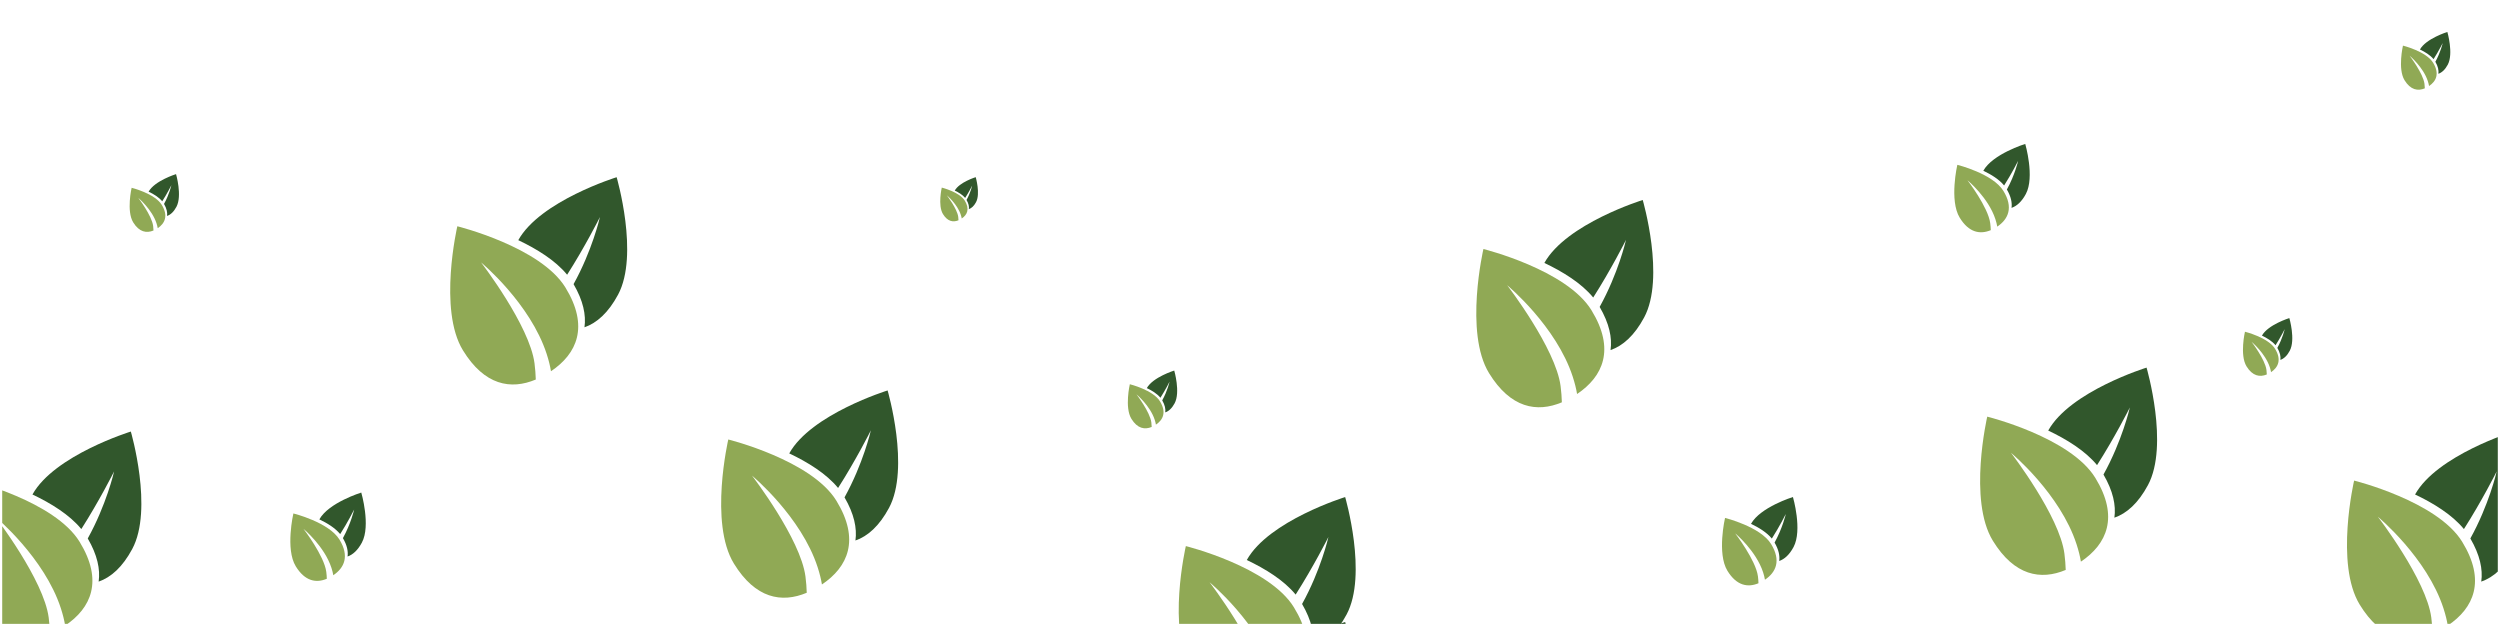<svg xmlns="http://www.w3.org/2000/svg" xmlns:xlink="http://www.w3.org/1999/xlink" width="756" zoomAndPan="magnify" viewBox="0 0 567 141.75" height="189" preserveAspectRatio="xMidYMid meet" version="1.2"><defs><clipPath id="1c4ceaf303"><path d="M 0.5 108 L 21 108 L 21 141.5 L 0.5 141.5 Z M 0.5 108 "/></clipPath><clipPath id="c11a6fea3a"><path d="M 7 97.855 L 33 97.855 L 33 132 L 7 132 Z M 7 97.855 "/></clipPath><clipPath id="0ef90cc29f"><path d="M 117 40.176 L 143 40.176 L 143 75 L 117 75 Z M 117 40.176 "/></clipPath><clipPath id="0bb50012d3"><path d="M 464 83.359 L 490 83.359 L 490 118 L 464 118 Z M 464 83.359 "/></clipPath><clipPath id="77140fb39b"><path d="M 179 88.535 L 204 88.535 L 204 123 L 179 123 Z M 179 88.535 "/></clipPath><clipPath id="2a89ea8c64"><path d="M 282 141.062 L 308 141.062 L 308 141.5 L 282 141.5 Z M 282 141.062 "/></clipPath><clipPath id="a826608532"><path d="M 532 108 L 562 108 L 562 141.5 L 532 141.5 Z M 532 108 "/></clipPath><clipPath id="7b22d19dfe"><path d="M 547 97.855 L 566.5 97.855 L 566.5 132 L 547 132 Z M 547 97.855 "/></clipPath><clipPath id="6bb2d0ddc0"><path d="M 350 45.34 L 375 45.34 L 375 80 L 350 80 Z M 350 45.34 "/></clipPath><clipPath id="864bce6458"><path d="M 267 123 L 297 123 L 297 141.5 L 267 141.5 Z M 267 123 "/></clipPath><clipPath id="caa9bf8207"><path d="M 282 112.715 L 308 112.715 L 308 141.5 L 282 141.5 Z M 282 112.715 "/></clipPath><clipPath id="1b3bdcfae0"><path d="M 255.023 87 L 264 87 L 264 97.512 L 255.023 97.512 Z M 255.023 87 "/></clipPath><clipPath id="d171b9f89b"><path d="M 260 84.035 L 267 84.035 L 267 94 L 260 94 Z M 260 84.035 "/></clipPath><clipPath id="4882454b41"><path d="M 29 42 L 38 42 L 38 52.961 L 29 52.961 Z M 29 42 "/></clipPath><clipPath id="6b64b6d27f"><path d="M 33 39.48 L 41 39.48 L 41 49 L 33 49 Z M 33 39.48 "/></clipPath><clipPath id="2b96911241"><path d="M 544 10 L 553 10 L 553 20.719 L 544 20.719 Z M 544 10 "/></clipPath><clipPath id="7838bb8221"><path d="M 548 7.238 L 556 7.238 L 556 17 L 548 17 Z M 548 7.238 "/></clipPath><clipPath id="ac2a82e7f5"><path d="M 508 75 L 517 75 L 517 85.609 L 508 85.609 Z M 508 75 "/></clipPath><clipPath id="0fd3e01712"><path d="M 513 72.129 L 520 72.129 L 520 82 L 513 82 Z M 513 72.129 "/></clipPath><clipPath id="82fb34dc41"><path d="M 449 32.633 L 461 32.633 L 461 48 L 449 48 Z M 449 32.633 "/></clipPath><clipPath id="cebe3ec346"><path d="M 213 42 L 220 42 L 220 50.656 L 213 50.656 Z M 213 42 "/></clipPath><clipPath id="55846a2bb1"><path d="M 216 40.176 L 222 40.176 L 222 48 L 216 48 Z M 216 40.176 "/></clipPath><clipPath id="f51ce3c859"><path d="M 72 111.703 L 83 111.703 L 83 127 L 72 127 Z M 72 111.703 "/></clipPath><clipPath id="bbf319e630"><path d="M 397 112.715 L 408 112.715 L 408 128 L 397 128 Z M 397 112.715 "/></clipPath></defs><g id="ae71d434e2"><g clip-rule="nonzero" clip-path="url(#1c4ceaf303)"><path style=" stroke:none;fill-rule:nonzero;fill:#90a955;fill-opacity:1;" d="M -5.188 137.137 C -0.309 145.086 5.664 146.145 11.332 143.758 C 11.301 142.613 11.211 141.375 11.043 140.07 C 9.934 131.531 -0.949 117.363 -1.078 117.191 C -0.949 117.305 10.074 126.484 13.801 137.957 C 14.273 139.41 14.59 140.715 14.777 141.879 C 20.684 137.914 23.477 131.723 18.051 122.879 C 12.395 113.664 -6.461 108.996 -6.461 108.996 C -6.461 108.996 -10.844 127.922 -5.188 137.137 Z M -5.188 137.137 "/></g><g clip-rule="nonzero" clip-path="url(#c11a6fea3a)"><path style=" stroke:none;fill-rule:nonzero;fill:#31572c;fill-opacity:1;" d="M 7.363 112.152 C 11.52 114.121 15.777 116.734 18.441 119.992 C 22.418 113.77 25.797 107.105 25.879 106.91 C 25.844 107.117 24.109 114.527 19.902 122.125 C 22.078 125.859 22.77 129.109 22.375 131.91 C 25.16 130.945 27.773 128.637 29.992 124.512 C 34.832 115.504 29.672 97.875 29.672 97.875 C 29.672 97.875 12.32 103.238 7.363 112.152 Z M 7.363 112.152 "/></g><path style=" stroke:none;fill-rule:nonzero;fill:#90a955;fill-opacity:1;" d="M 104.996 79.457 C 109.875 87.406 115.848 88.465 121.516 86.078 C 121.484 84.93 121.395 83.691 121.227 82.391 C 120.117 73.852 109.234 59.68 109.105 59.512 C 109.234 59.621 120.258 68.805 123.984 80.273 C 124.457 81.73 124.773 83.031 124.961 84.199 C 130.867 80.234 133.66 74.043 128.234 65.199 C 122.578 55.984 103.723 51.316 103.723 51.316 C 103.723 51.316 99.34 70.242 104.996 79.457 Z M 104.996 79.457 "/><g clip-rule="nonzero" clip-path="url(#0ef90cc29f)"><path style=" stroke:none;fill-rule:nonzero;fill:#31572c;fill-opacity:1;" d="M 117.547 54.469 C 121.703 56.438 125.961 59.051 128.625 62.309 C 132.602 56.09 135.98 49.422 136.062 49.23 C 136.027 49.434 134.293 56.848 130.086 64.441 C 132.262 68.176 132.953 71.43 132.559 74.23 C 135.344 73.266 137.957 70.957 140.176 66.832 C 145.016 57.824 139.855 40.191 139.855 40.191 C 139.855 40.191 122.504 45.559 117.547 54.469 Z M 117.547 54.469 "/></g><path style=" stroke:none;fill-rule:nonzero;fill:#90a955;fill-opacity:1;" d="M 451.98 122.641 C 456.859 130.59 462.836 131.645 468.504 129.262 C 468.469 128.113 468.379 126.875 468.211 125.574 C 467.105 117.035 456.219 102.863 456.09 102.695 C 456.223 102.805 467.246 111.984 470.969 123.457 C 471.441 124.914 471.758 126.215 471.949 127.383 C 477.852 123.414 480.645 117.223 475.219 108.383 C 469.566 99.164 450.707 94.496 450.707 94.496 C 450.707 94.496 446.328 113.422 451.98 122.641 Z M 451.98 122.641 "/><g clip-rule="nonzero" clip-path="url(#0bb50012d3)"><path style=" stroke:none;fill-rule:nonzero;fill:#31572c;fill-opacity:1;" d="M 464.535 97.652 C 468.688 99.621 472.945 102.234 475.609 105.492 C 479.586 99.27 482.965 92.605 483.047 92.414 C 483.012 92.617 481.277 100.031 477.07 107.625 C 479.246 111.359 479.938 114.613 479.543 117.414 C 482.328 116.449 484.945 114.141 487.16 110.016 C 492 101.008 486.84 83.375 486.84 83.375 C 486.84 83.375 469.492 88.738 464.535 97.652 Z M 464.535 97.652 "/></g><path style=" stroke:none;fill-rule:nonzero;fill:#90a955;fill-opacity:1;" d="M 166.449 127.816 C 171.324 135.766 177.301 136.824 182.969 134.438 C 182.938 133.293 182.848 132.055 182.68 130.754 C 181.57 122.215 170.688 108.043 170.555 107.871 C 170.688 107.984 181.711 117.164 185.438 128.637 C 185.91 130.09 186.227 131.395 186.414 132.559 C 192.32 128.594 195.113 122.402 189.688 113.559 C 184.031 104.344 165.176 99.676 165.176 99.676 C 165.176 99.676 160.793 118.602 166.449 127.816 Z M 166.449 127.816 "/><g clip-rule="nonzero" clip-path="url(#77140fb39b)"><path style=" stroke:none;fill-rule:nonzero;fill:#31572c;fill-opacity:1;" d="M 179 102.832 C 183.156 104.801 187.414 107.414 190.078 110.672 C 194.055 104.449 197.434 97.785 197.512 97.59 C 197.48 97.797 195.746 105.207 191.539 112.805 C 193.711 116.539 194.402 119.789 194.012 122.59 C 196.797 121.625 199.41 119.316 201.629 115.191 C 206.469 106.184 201.309 88.555 201.309 88.555 C 201.309 88.555 183.957 93.918 179 102.832 Z M 179 102.832 "/></g><g clip-rule="nonzero" clip-path="url(#2a89ea8c64)"><path style=" stroke:none;fill-rule:nonzero;fill:#31572c;fill-opacity:1;" d="M 282.773 155.355 C 286.93 157.324 291.188 159.938 293.852 163.195 C 297.828 156.973 301.207 150.309 301.289 150.117 C 301.254 150.32 299.52 157.734 295.312 165.328 C 297.488 169.062 298.18 172.316 297.785 175.117 C 300.57 174.152 303.184 171.844 305.402 167.719 C 310.242 158.711 305.082 141.078 305.082 141.078 C 305.082 141.078 287.734 146.441 282.773 155.355 Z M 282.773 155.355 "/></g><g clip-rule="nonzero" clip-path="url(#a826608532)"><path style=" stroke:none;fill-rule:nonzero;fill:#90a955;fill-opacity:1;" d="M 535.188 137.137 C 540.062 145.086 546.039 146.145 551.707 143.758 C 551.676 142.613 551.586 141.375 551.418 140.07 C 550.309 131.531 539.426 117.363 539.293 117.191 C 539.426 117.305 550.449 126.484 554.176 137.957 C 554.648 139.41 554.965 140.715 555.152 141.879 C 561.059 137.914 563.852 131.723 558.426 122.879 C 552.77 113.664 533.914 108.996 533.914 108.996 C 533.914 108.996 529.531 127.922 535.188 137.137 Z M 535.188 137.137 "/></g><g clip-rule="nonzero" clip-path="url(#7b22d19dfe)"><path style=" stroke:none;fill-rule:nonzero;fill:#31572c;fill-opacity:1;" d="M 547.738 112.152 C 551.895 114.121 556.148 116.734 558.816 119.992 C 562.793 113.77 566.172 107.105 566.25 106.91 C 566.219 107.117 564.484 114.527 560.277 122.125 C 562.449 125.859 563.141 129.109 562.75 131.91 C 565.535 130.945 568.148 128.637 570.363 124.512 C 575.207 115.504 570.047 97.875 570.047 97.875 C 570.047 97.875 552.695 103.238 547.738 112.152 Z M 547.738 112.152 "/></g><path style=" stroke:none;fill-rule:nonzero;fill:#90a955;fill-opacity:1;" d="M 337.711 84.625 C 342.59 92.57 348.562 93.629 354.23 91.246 C 354.199 90.098 354.109 88.859 353.941 87.559 C 352.836 79.02 341.949 64.848 341.82 64.68 C 341.949 64.789 352.973 73.969 356.699 85.441 C 357.172 86.898 357.488 88.199 357.68 89.363 C 363.582 85.398 366.375 79.207 360.949 70.367 C 355.297 61.148 336.438 56.48 336.438 56.48 C 336.438 56.48 332.059 75.406 337.711 84.625 Z M 337.711 84.625 "/><g clip-rule="nonzero" clip-path="url(#6bb2d0ddc0)"><path style=" stroke:none;fill-rule:nonzero;fill:#31572c;fill-opacity:1;" d="M 350.262 59.637 C 354.418 61.605 358.676 64.219 361.34 67.477 C 365.316 61.254 368.695 54.59 368.777 54.398 C 368.742 54.602 367.008 62.016 362.801 69.609 C 364.977 73.344 365.668 76.594 365.273 79.398 C 368.059 78.434 370.672 76.125 372.891 72 C 377.73 62.992 372.57 45.359 372.57 45.359 C 372.57 45.359 355.223 50.723 350.262 59.637 Z M 350.262 59.637 "/></g><g clip-rule="nonzero" clip-path="url(#864bce6458)"><path style=" stroke:none;fill-rule:nonzero;fill:#90a955;fill-opacity:1;" d="M 270.223 152 C 275.102 159.945 281.074 161.004 286.742 158.621 C 286.711 157.473 286.621 156.234 286.453 154.934 C 285.344 146.395 274.461 132.223 274.332 132.055 C 274.461 132.164 285.484 141.344 289.211 152.816 C 289.684 154.273 290 155.574 290.191 156.738 C 296.094 152.773 298.887 146.582 293.461 137.742 C 287.805 128.523 268.949 123.855 268.949 123.855 C 268.949 123.855 264.57 142.781 270.223 152 Z M 270.223 152 "/></g><g clip-rule="nonzero" clip-path="url(#caa9bf8207)"><path style=" stroke:none;fill-rule:nonzero;fill:#31572c;fill-opacity:1;" d="M 282.773 127.012 C 286.93 128.98 291.188 131.594 293.852 134.852 C 297.828 128.629 301.207 121.965 301.289 121.773 C 301.254 121.977 299.52 129.391 295.312 136.984 C 297.488 140.719 298.18 143.969 297.785 146.773 C 300.57 145.809 303.184 143.5 305.402 139.375 C 310.242 130.367 305.082 112.734 305.082 112.734 C 305.082 112.734 287.734 118.098 282.773 127.012 Z M 282.773 127.012 "/></g><g clip-rule="nonzero" clip-path="url(#1b3bdcfae0)"><path style=" stroke:none;fill-rule:nonzero;fill:#90a955;fill-opacity:1;" d="M 256.602 94.988 C 257.961 97.203 259.625 97.496 261.203 96.832 C 261.195 96.512 261.172 96.168 261.125 95.805 C 260.816 93.426 257.781 89.477 257.746 89.43 C 257.781 89.461 260.855 92.02 261.891 95.215 C 262.023 95.621 262.113 95.984 262.164 96.309 C 263.809 95.203 264.59 93.477 263.078 91.012 C 261.5 88.445 256.246 87.145 256.246 87.145 C 256.246 87.145 255.023 92.418 256.602 94.988 Z M 256.602 94.988 "/></g><g clip-rule="nonzero" clip-path="url(#d171b9f89b)"><path style=" stroke:none;fill-rule:nonzero;fill:#31572c;fill-opacity:1;" d="M 260.098 88.023 C 261.258 88.57 262.441 89.301 263.184 90.207 C 264.293 88.477 265.234 86.617 265.258 86.562 C 265.25 86.621 264.766 88.688 263.594 90.805 C 264.199 91.844 264.391 92.75 264.281 93.531 C 265.059 93.262 265.785 92.617 266.406 91.469 C 267.754 88.957 266.316 84.043 266.316 84.043 C 266.316 84.043 261.48 85.539 260.098 88.023 Z M 260.098 88.023 "/></g><g clip-rule="nonzero" clip-path="url(#4882454b41)"><path style=" stroke:none;fill-rule:nonzero;fill:#90a955;fill-opacity:1;" d="M 30.211 50.434 C 31.57 52.648 33.234 52.941 34.812 52.277 C 34.805 51.957 34.781 51.613 34.734 51.25 C 34.426 48.871 31.391 44.922 31.355 44.875 C 31.391 44.906 34.465 47.465 35.5 50.66 C 35.633 51.066 35.723 51.43 35.773 51.754 C 37.418 50.648 38.199 48.922 36.688 46.461 C 35.109 43.891 29.855 42.59 29.855 42.59 C 29.855 42.59 28.633 47.863 30.211 50.434 Z M 30.211 50.434 "/></g><g clip-rule="nonzero" clip-path="url(#6b64b6d27f)"><path style=" stroke:none;fill-rule:nonzero;fill:#31572c;fill-opacity:1;" d="M 33.707 43.469 C 34.867 44.02 36.051 44.746 36.793 45.652 C 37.902 43.922 38.844 42.062 38.867 42.008 C 38.859 42.066 38.375 44.133 37.203 46.25 C 37.809 47.289 38 48.195 37.891 48.977 C 38.668 48.707 39.395 48.062 40.012 46.914 C 41.363 44.402 39.926 39.492 39.926 39.492 C 39.926 39.492 35.09 40.984 33.707 43.469 Z M 33.707 43.469 "/></g><g clip-rule="nonzero" clip-path="url(#2b96911241)"><path style=" stroke:none;fill-rule:nonzero;fill:#90a955;fill-opacity:1;" d="M 545.348 18.191 C 546.707 20.406 548.371 20.703 549.949 20.035 C 549.941 19.719 549.918 19.371 549.871 19.008 C 549.562 16.629 546.527 12.68 546.492 12.633 C 546.527 12.664 549.602 15.223 550.637 18.418 C 550.77 18.824 550.859 19.188 550.91 19.512 C 552.555 18.406 553.336 16.684 551.824 14.219 C 550.246 11.648 544.992 10.348 544.992 10.348 C 544.992 10.348 543.77 15.625 545.348 18.191 Z M 545.348 18.191 "/></g><g clip-rule="nonzero" clip-path="url(#7838bb8221)"><path style=" stroke:none;fill-rule:nonzero;fill:#31572c;fill-opacity:1;" d="M 548.844 11.227 C 550.004 11.777 551.188 12.504 551.93 13.414 C 553.039 11.68 553.98 9.82 554.004 9.77 C 553.996 9.824 553.512 11.891 552.34 14.008 C 552.945 15.047 553.137 15.953 553.027 16.734 C 553.805 16.465 554.531 15.824 555.152 14.672 C 556.5 12.164 555.062 7.25 555.062 7.25 C 555.062 7.25 550.227 8.742 548.844 11.227 Z M 548.844 11.227 "/></g><g clip-rule="nonzero" clip-path="url(#ac2a82e7f5)"><path style=" stroke:none;fill-rule:nonzero;fill:#90a955;fill-opacity:1;" d="M 509.508 83.082 C 510.867 85.297 512.535 85.59 514.113 84.926 C 514.105 84.605 514.078 84.262 514.031 83.898 C 513.723 81.52 510.691 77.57 510.652 77.523 C 510.691 77.555 513.762 80.113 514.801 83.309 C 514.934 83.715 515.02 84.078 515.074 84.402 C 516.719 83.297 517.496 81.57 515.984 79.109 C 514.41 76.539 509.156 75.238 509.156 75.238 C 509.156 75.238 507.934 80.512 509.508 83.082 Z M 509.508 83.082 "/></g><g clip-rule="nonzero" clip-path="url(#0fd3e01712)"><path style=" stroke:none;fill-rule:nonzero;fill:#31572c;fill-opacity:1;" d="M 513.008 76.117 C 514.164 76.668 515.352 77.395 516.094 78.301 C 517.203 76.57 518.145 74.711 518.168 74.656 C 518.156 74.715 517.676 76.781 516.5 78.898 C 517.109 79.938 517.301 80.844 517.191 81.625 C 517.965 81.355 518.695 80.711 519.312 79.562 C 520.664 77.051 519.223 72.141 519.223 72.141 C 519.223 72.141 514.391 73.633 513.008 76.117 Z M 513.008 76.117 "/></g><path style=" stroke:none;fill-rule:nonzero;fill:#90a955;fill-opacity:1;" d="M 444.465 49.375 C 446.543 52.766 449.09 53.215 451.508 52.199 C 451.492 51.707 451.457 51.18 451.383 50.625 C 450.91 46.988 446.273 40.945 446.215 40.875 C 446.273 40.922 450.973 44.836 452.559 49.723 C 452.762 50.344 452.895 50.898 452.977 51.398 C 455.492 49.707 456.684 47.066 454.371 43.297 C 451.961 39.371 443.922 37.383 443.922 37.383 C 443.922 37.383 442.055 45.449 444.465 49.375 Z M 444.465 49.375 "/><g clip-rule="nonzero" clip-path="url(#82fb34dc41)"><path style=" stroke:none;fill-rule:nonzero;fill:#31572c;fill-opacity:1;" d="M 449.816 38.727 C 451.586 39.566 453.402 40.68 454.535 42.066 C 456.23 39.414 457.672 36.574 457.707 36.492 C 457.691 36.578 456.953 39.738 455.16 42.977 C 456.086 44.566 456.383 45.953 456.215 47.148 C 457.402 46.738 458.516 45.754 459.461 43.996 C 461.523 40.156 459.324 32.641 459.324 32.641 C 459.324 32.641 451.93 34.926 449.816 38.727 Z M 449.816 38.727 "/></g><g clip-rule="nonzero" clip-path="url(#cebe3ec346)"><path style=" stroke:none;fill-rule:nonzero;fill:#90a955;fill-opacity:1;" d="M 213.863 48.547 C 214.902 50.238 216.176 50.465 217.387 49.957 C 217.379 49.711 217.359 49.449 217.324 49.172 C 217.086 47.352 214.77 44.332 214.738 44.297 C 214.77 44.32 217.117 46.273 217.91 48.719 C 218.012 49.031 218.078 49.309 218.121 49.555 C 219.379 48.711 219.973 47.391 218.816 45.508 C 217.613 43.543 213.594 42.547 213.594 42.547 C 213.594 42.547 212.66 46.582 213.863 48.547 Z M 213.863 48.547 "/></g><g clip-rule="nonzero" clip-path="url(#55846a2bb1)"><path style=" stroke:none;fill-rule:nonzero;fill:#31572c;fill-opacity:1;" d="M 216.539 43.223 C 217.426 43.641 218.332 44.195 218.898 44.891 C 219.746 43.566 220.469 42.145 220.484 42.105 C 220.477 42.148 220.109 43.727 219.211 45.348 C 219.676 46.141 219.824 46.836 219.738 47.434 C 220.332 47.227 220.891 46.734 221.363 45.855 C 222.395 43.934 221.293 40.18 221.293 40.18 C 221.293 40.18 217.598 41.32 216.539 43.223 Z M 216.539 43.223 "/></g><path style=" stroke:none;fill-rule:nonzero;fill:#90a955;fill-opacity:1;" d="M 67.082 128.445 C 69.16 131.832 71.707 132.285 74.121 131.266 C 74.109 130.777 74.07 130.25 74 129.695 C 73.527 126.055 68.887 120.016 68.832 119.945 C 68.887 119.992 73.586 123.902 75.172 128.793 C 75.375 129.414 75.512 129.969 75.59 130.465 C 78.105 128.777 79.297 126.137 76.984 122.367 C 74.574 118.441 66.539 116.449 66.539 116.449 C 66.539 116.449 64.672 124.516 67.082 128.445 Z M 67.082 128.445 "/><g clip-rule="nonzero" clip-path="url(#f51ce3c859)"><path style=" stroke:none;fill-rule:nonzero;fill:#31572c;fill-opacity:1;" d="M 72.43 117.797 C 74.203 118.633 76.016 119.746 77.152 121.137 C 78.848 118.484 80.289 115.645 80.32 115.562 C 80.309 115.648 79.566 118.809 77.773 122.047 C 78.703 123.637 78.996 125.023 78.828 126.219 C 80.016 125.805 81.129 124.82 82.074 123.062 C 84.137 119.223 81.938 111.711 81.938 111.711 C 81.938 111.711 74.543 113.996 72.43 117.797 Z M 72.43 117.797 "/></g><path style=" stroke:none;fill-rule:nonzero;fill:#90a955;fill-opacity:1;" d="M 391.781 129.457 C 393.859 132.848 396.406 133.297 398.82 132.281 C 398.809 131.793 398.77 131.266 398.699 130.711 C 398.227 127.07 393.586 121.031 393.531 120.957 C 393.586 121.004 398.285 124.918 399.875 129.809 C 400.074 130.43 400.211 130.984 400.289 131.48 C 402.809 129.789 403.996 127.152 401.684 123.383 C 399.273 119.453 391.238 117.465 391.238 117.465 C 391.238 117.465 389.371 125.531 391.781 129.457 Z M 391.781 129.457 "/><g clip-rule="nonzero" clip-path="url(#bbf319e630)"><path style=" stroke:none;fill-rule:nonzero;fill:#31572c;fill-opacity:1;" d="M 397.129 118.809 C 398.902 119.648 400.715 120.762 401.852 122.148 C 403.547 119.5 404.988 116.656 405.02 116.574 C 405.008 116.664 404.266 119.82 402.473 123.059 C 403.402 124.652 403.695 126.035 403.527 127.23 C 404.715 126.82 405.828 125.836 406.773 124.078 C 408.836 120.238 406.637 112.723 406.637 112.723 C 406.637 112.723 399.242 115.008 397.129 118.809 Z M 397.129 118.809 "/></g></g></svg>